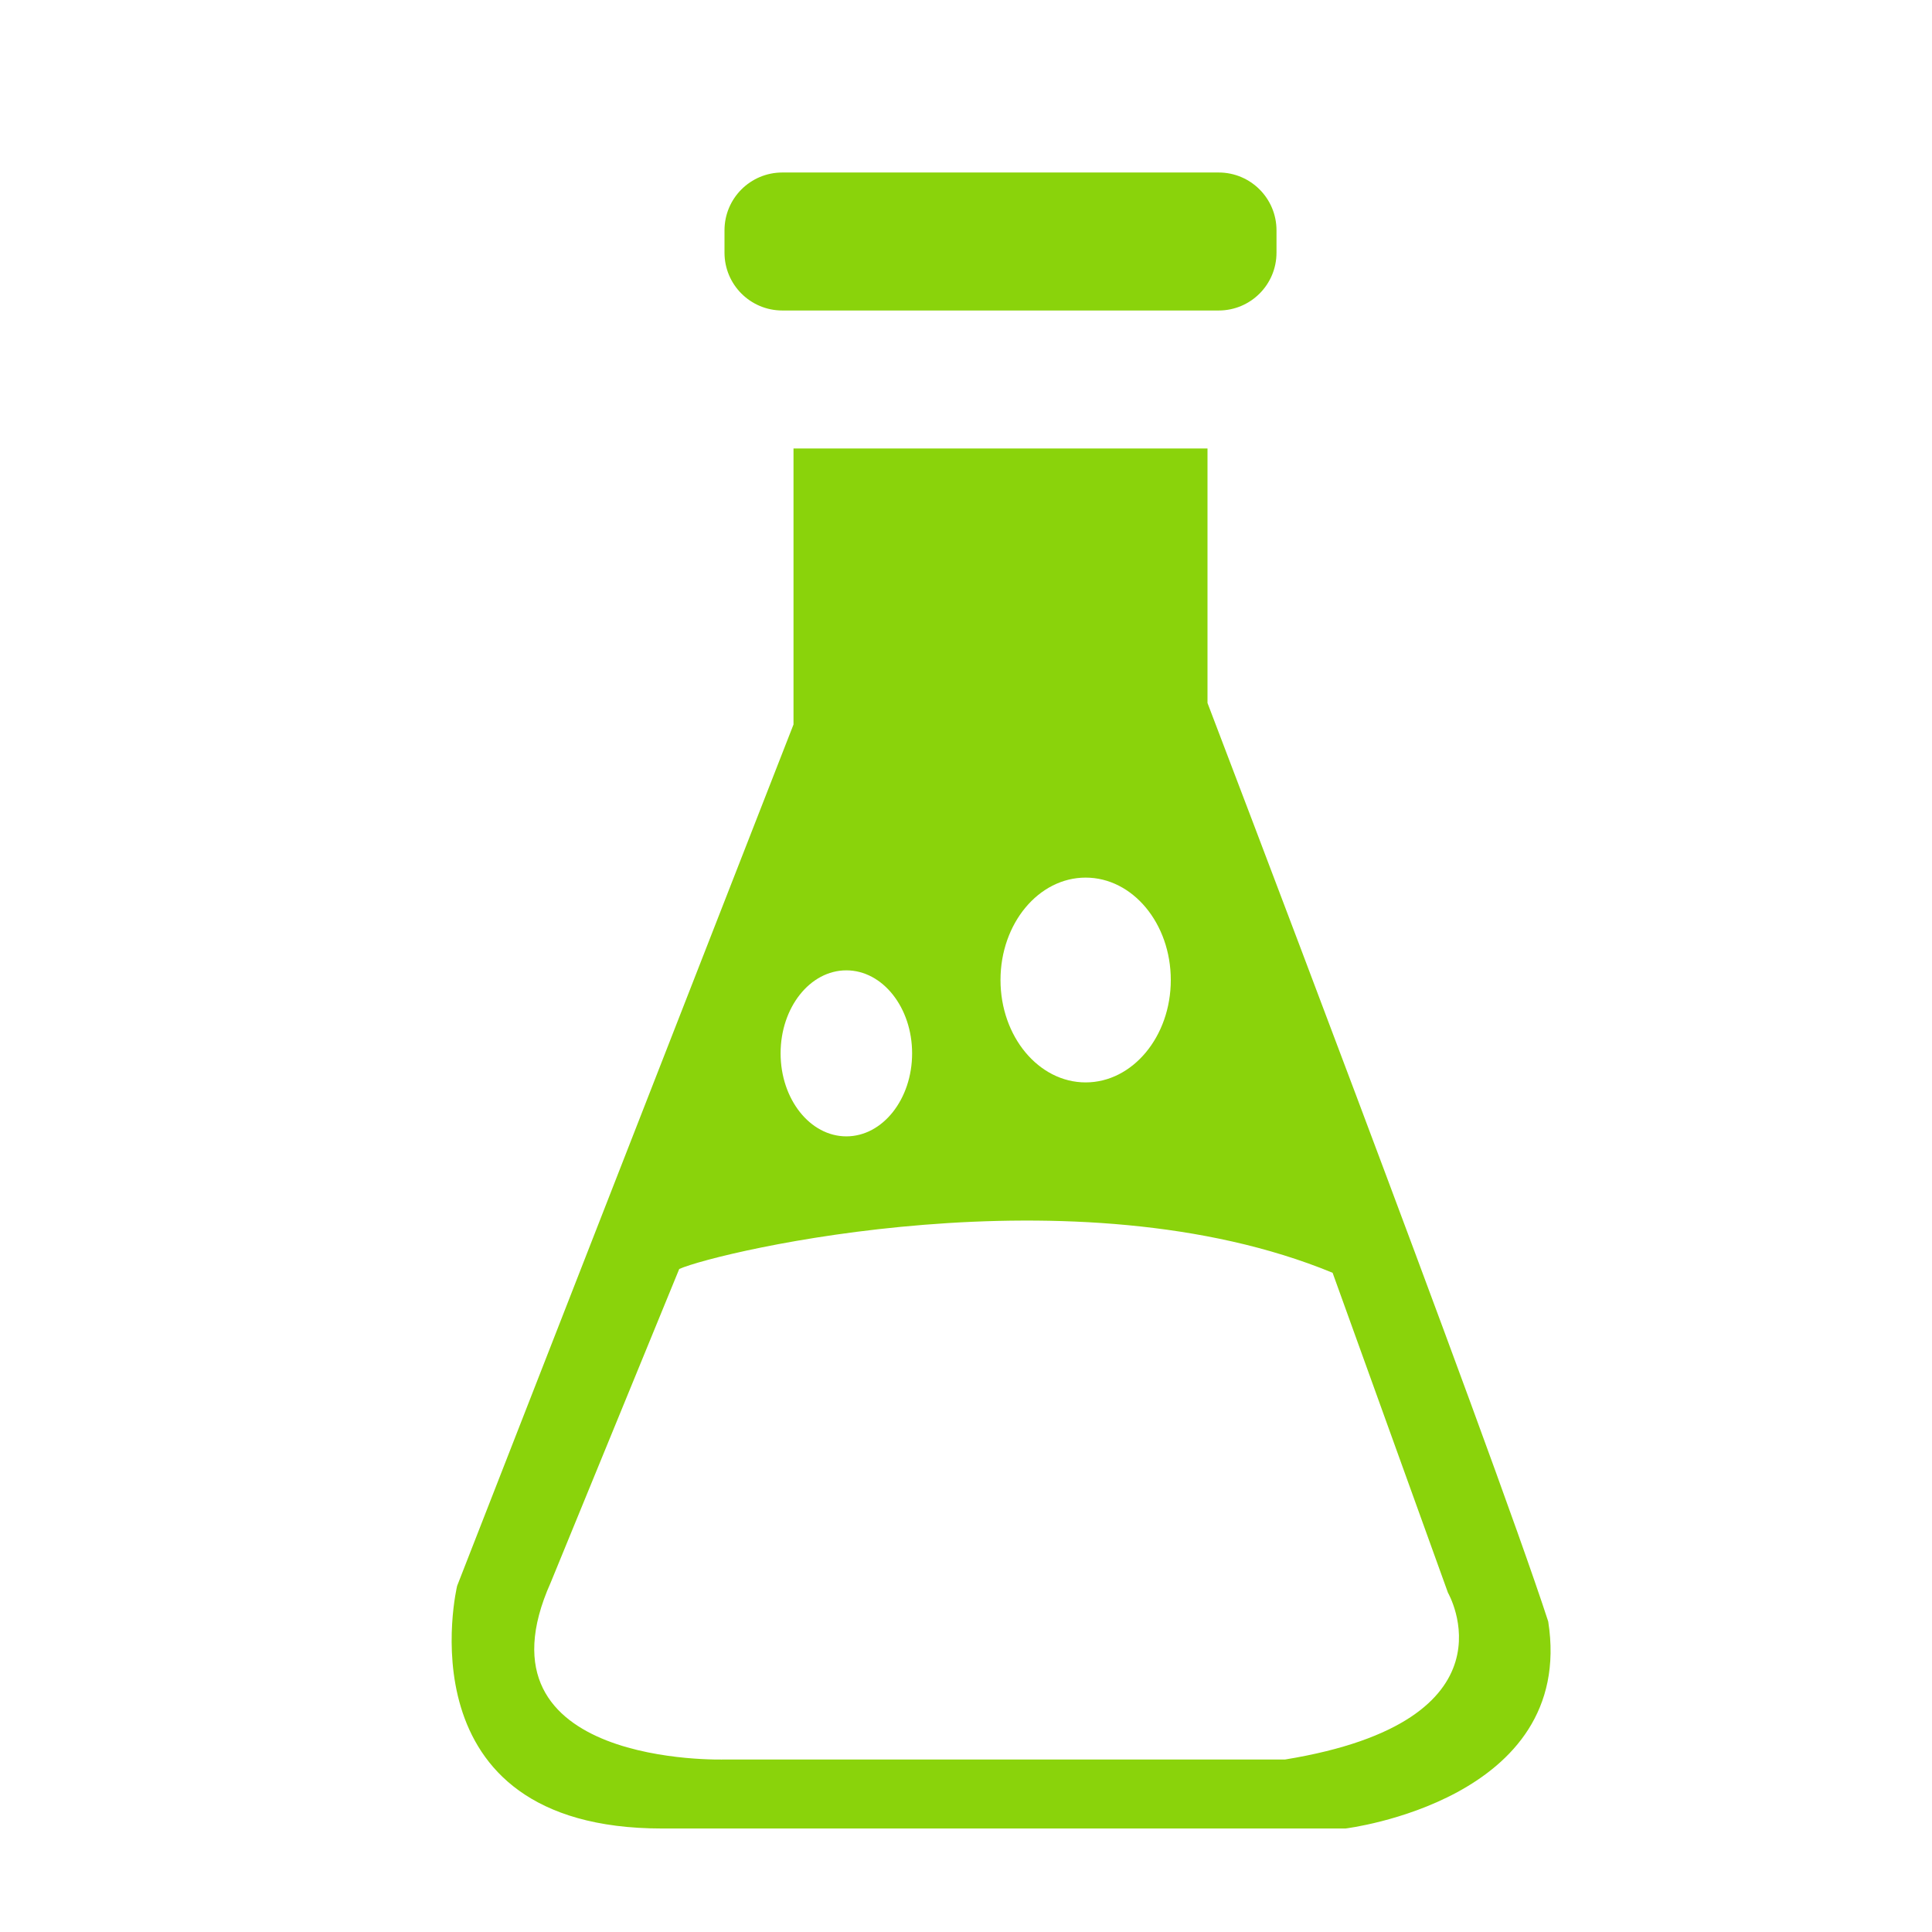 <?xml version="1.0" encoding="utf-8"?>
<!-- Generator: Adobe Illustrator 16.0.0, SVG Export Plug-In . SVG Version: 6.00 Build 0)  -->
<!DOCTYPE svg PUBLIC "-//W3C//DTD SVG 1.1//EN" "http://www.w3.org/Graphics/SVG/1.1/DTD/svg11.dtd">
<svg version="1.1" id="图层_1" xmlns="http://www.w3.org/2000/svg" xmlns:xlink="http://www.w3.org/1999/xlink" x="0px" y="0px"
	 width="28px" height="28px" viewBox="0 0 28 28" enable-background="new 0 0 28 28" xml:space="preserve">
<path fill="#8AD30B" d="M18.5,3.662c0,0.463-0.375,0.838-0.838,0.838h-6.324c-0.463,0-0.838-0.375-0.838-0.838V3.338
	c0-0.463,0.375-0.838,0.838-0.838h6.324c0.463,0,0.838,0.375,0.838,0.838V3.662z"/>
<path fill="#8AD30B" d="M22.438,23.5C21.594,20.906,17.5,10.188,17.5,10.188V6.5h-6v4L6.625,22.984c0,0-0.844,3.516,2.969,3.516
	H19.5C19.5,26.5,22.844,26.094,22.438,23.5z M15.734,12.719c0.682,0,1.234,0.665,1.234,1.484c0,0.819-0.553,1.484-1.234,1.484
	S14.5,15.022,14.5,14.203C14.5,13.383,15.053,12.719,15.734,12.719z M12.266,14.063c0.526,0,0.953,0.539,0.953,1.203
	s-0.427,1.203-0.953,1.203s-0.953-0.539-0.953-1.203S11.739,14.063,12.266,14.063z M18.625,25.5H10.5c0,0-3.719,0.118-2.519-2.564
	l1.863-4.545c0.563-0.25,5.75-1.477,9.469,0.055l1.672,4.637C20.984,23.082,22.063,24.938,18.625,25.5z"/>
</svg>
